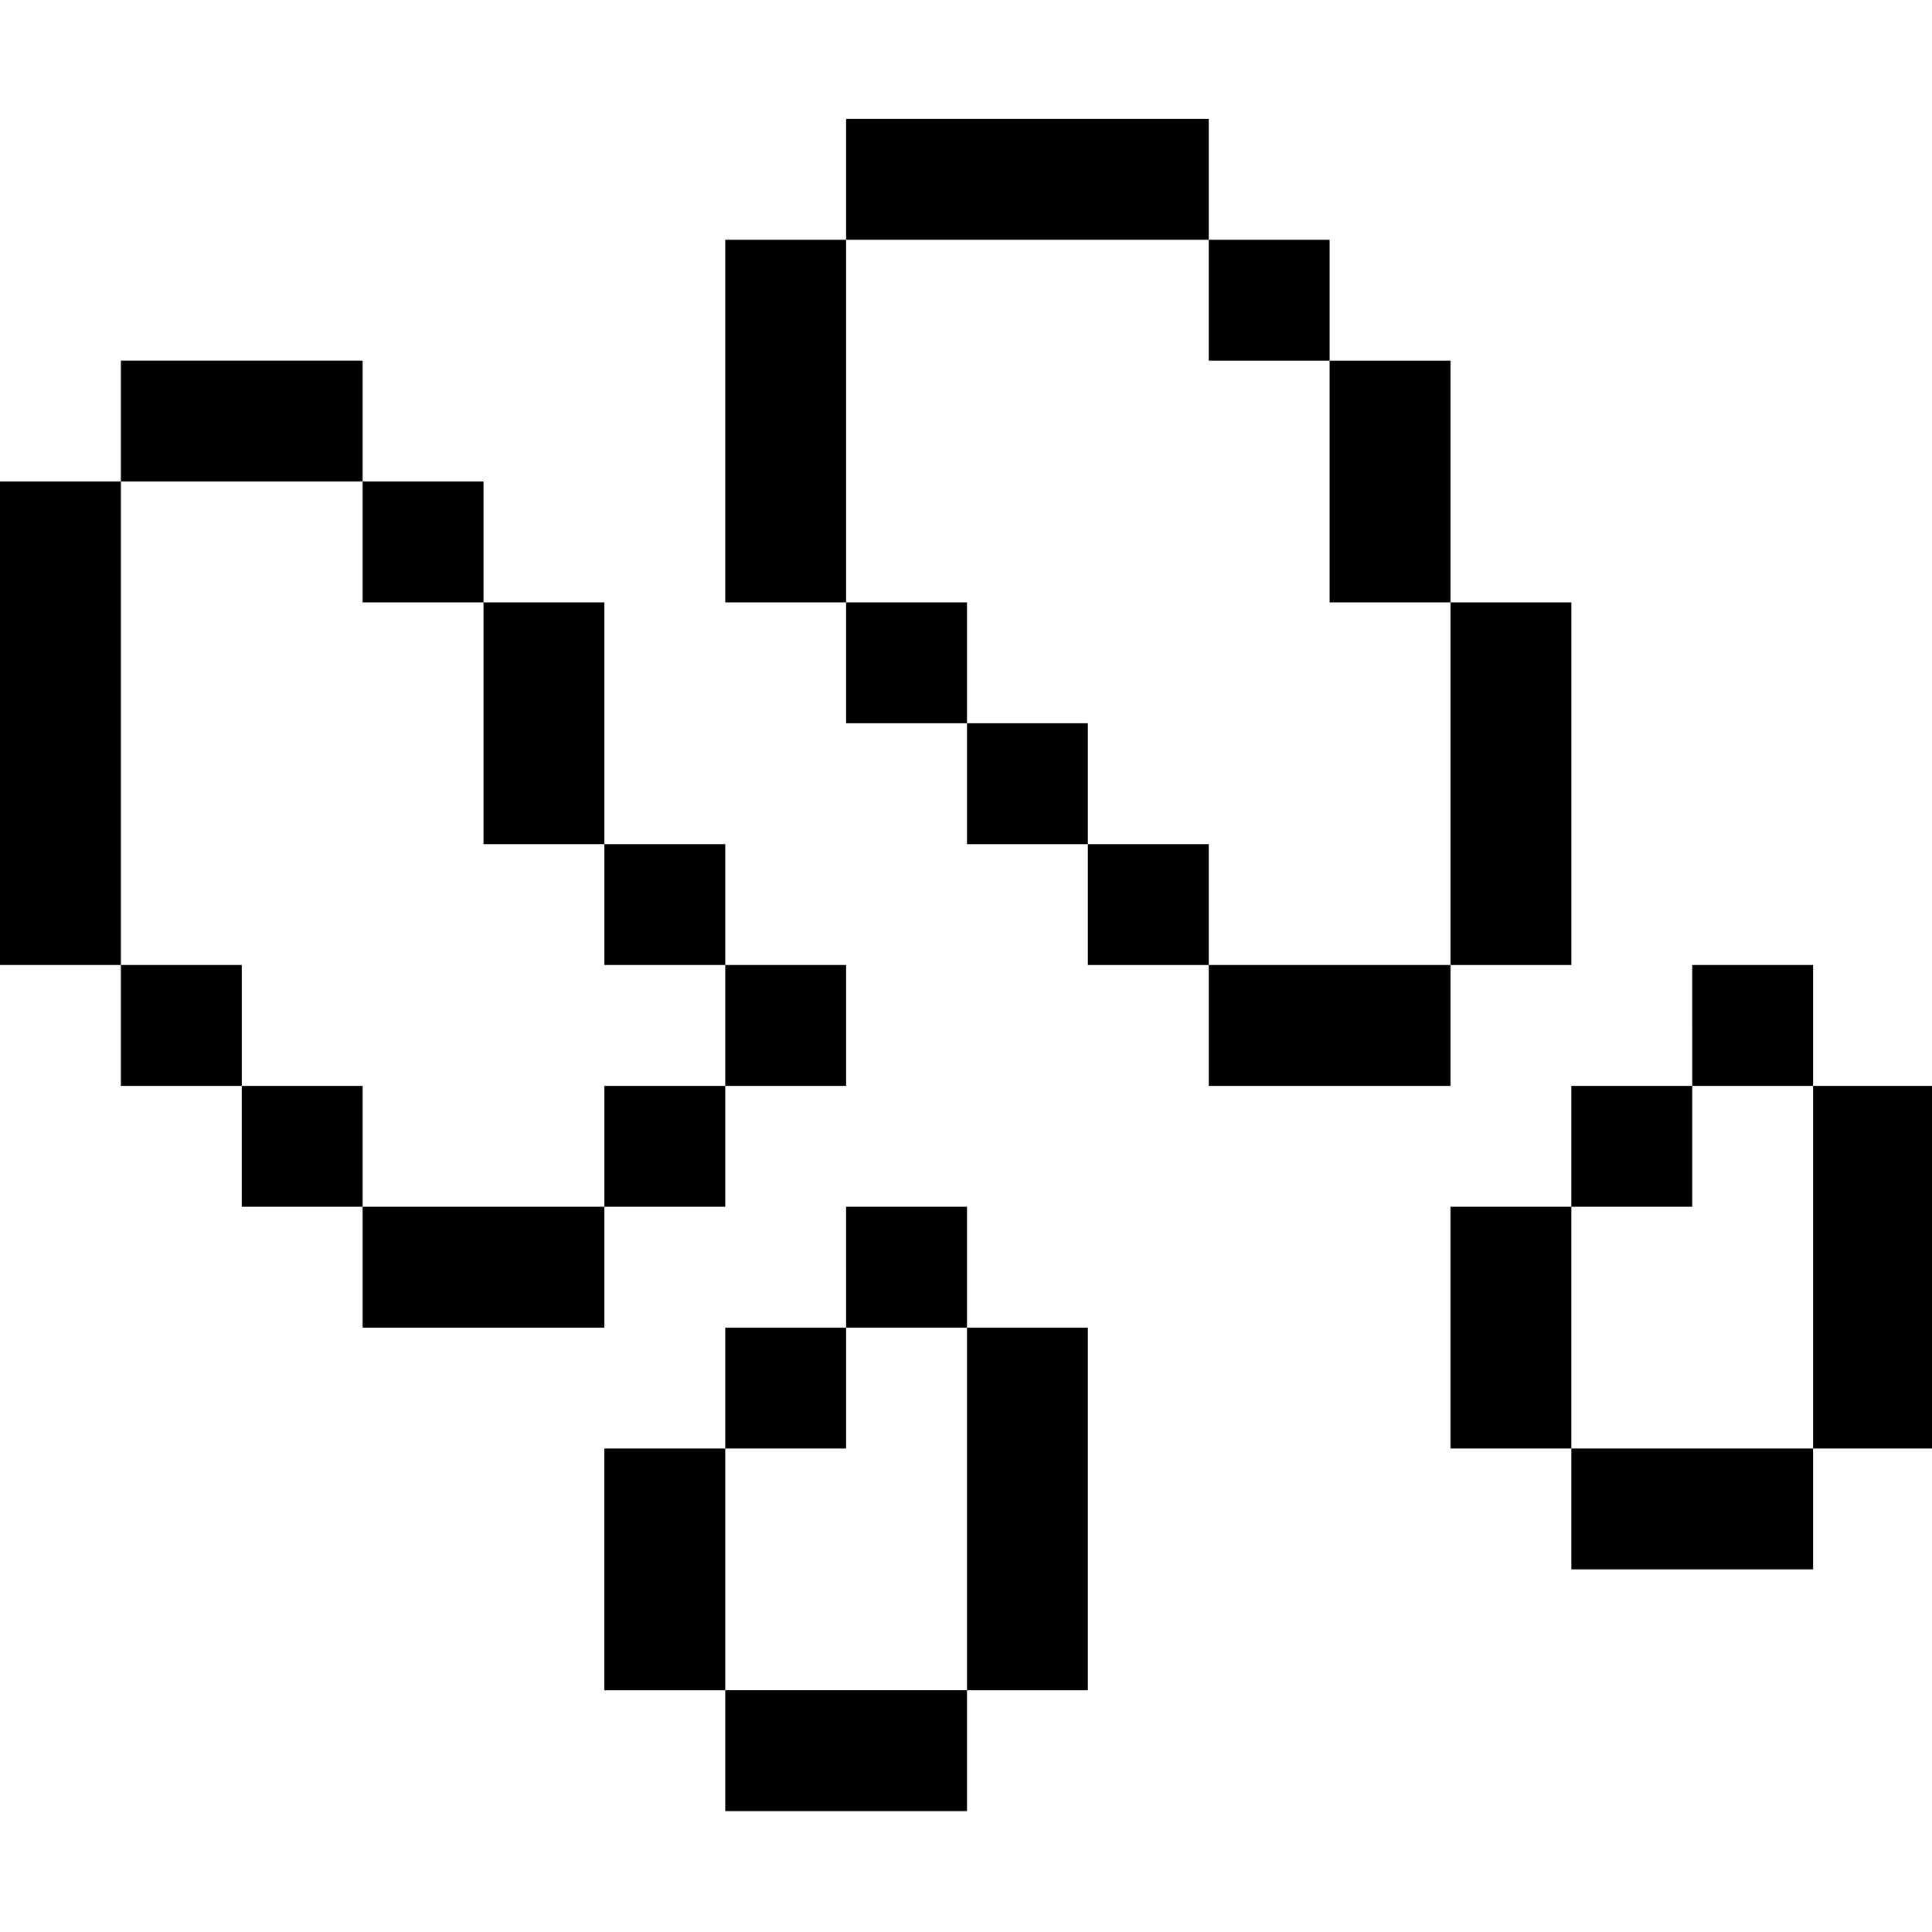 <?xml version="1.0" standalone="no"?>
<!DOCTYPE svg PUBLIC "-//W3C//DTD SVG 20010904//EN"
 "http://www.w3.org/TR/2001/REC-SVG-20010904/DTD/svg10.dtd">
<svg version="1.0" xmlns="http://www.w3.org/2000/svg"
 width="468pt" height="468pt" viewBox="0 0 468 468"
 preserveAspectRatio="xMidYMid meet">
<g transform="translate(0,468) scale(0.366,-0.366)"
fill="#000000" stroke="none">
<path d="M560 1160 l0 -40 -40 0 -40 0 0 -120 0 -120 40 0 40 0 0 -40 0 -40
40 0 40 0 0 -40 0 -40 40 0 40 0 0 -40 0 -40 40 0 40 0 0 -40 0 -40 80 0 80 0
0 40 0 40 40 0 40 0 0 120 0 120 -40 0 -40 0 0 80 0 80 -40 0 -40 0 0 40 0 40
-40 0 -40 0 0 40 0 40 -120 0 -120 0 0 -40z m240 -80 l0 -40 40 0 40 0 0 -80
0 -80 40 0 40 0 0 -120 0 -120 -80 0 -80 0 0 40 0 40 -40 0 -40 0 0 40 0 40
-40 0 -40 0 0 40 0 40 -40 0 -40 0 0 120 0 120 120 0 120 0 0 -40z"/>
<path d="M80 1000 l0 -40 -40 0 -40 0 0 -160 0 -160 40 0 40 0 0 -40 0 -40 40
0 40 0 0 -40 0 -40 40 0 40 0 0 -40 0 -40 80 0 80 0 0 40 0 40 40 0 40 0 0 40
0 40 40 0 40 0 0 40 0 40 -40 0 -40 0 0 40 0 40 -40 0 -40 0 0 80 0 80 -40 0
-40 0 0 40 0 40 -40 0 -40 0 0 40 0 40 -80 0 -80 0 0 -40z m160 -80 l0 -40 40
0 40 0 0 -80 0 -80 40 0 40 0 0 -40 0 -40 40 0 40 0 0 -40 0 -40 -40 0 -40 0
0 -40 0 -40 -80 0 -80 0 0 40 0 40 -40 0 -40 0 0 40 0 40 -40 0 -40 0 0 160 0
160 80 0 80 0 0 -40z"/>
<path d="M1120 600 l0 -40 -40 0 -40 0 0 -40 0 -40 -40 0 -40 0 0 -80 0 -80
40 0 40 0 0 -40 0 -40 80 0 80 0 0 40 0 40 40 0 40 0 0 120 0 120 -40 0 -40 0
0 40 0 40 -40 0 -40 0 0 -40z m80 -160 l0 -120 -80 0 -80 0 0 80 0 80 40 0 40
0 0 40 0 40 40 0 40 0 0 -120z"/>
<path d="M560 440 l0 -40 -40 0 -40 0 0 -40 0 -40 -40 0 -40 0 0 -80 0 -80 40
0 40 0 0 -40 0 -40 80 0 80 0 0 40 0 40 40 0 40 0 0 120 0 120 -40 0 -40 0 0
40 0 40 -40 0 -40 0 0 -40z m80 -160 l0 -120 -80 0 -80 0 0 80 0 80 40 0 40 0
0 40 0 40 40 0 40 0 0 -120z"/>
</g>
</svg>
